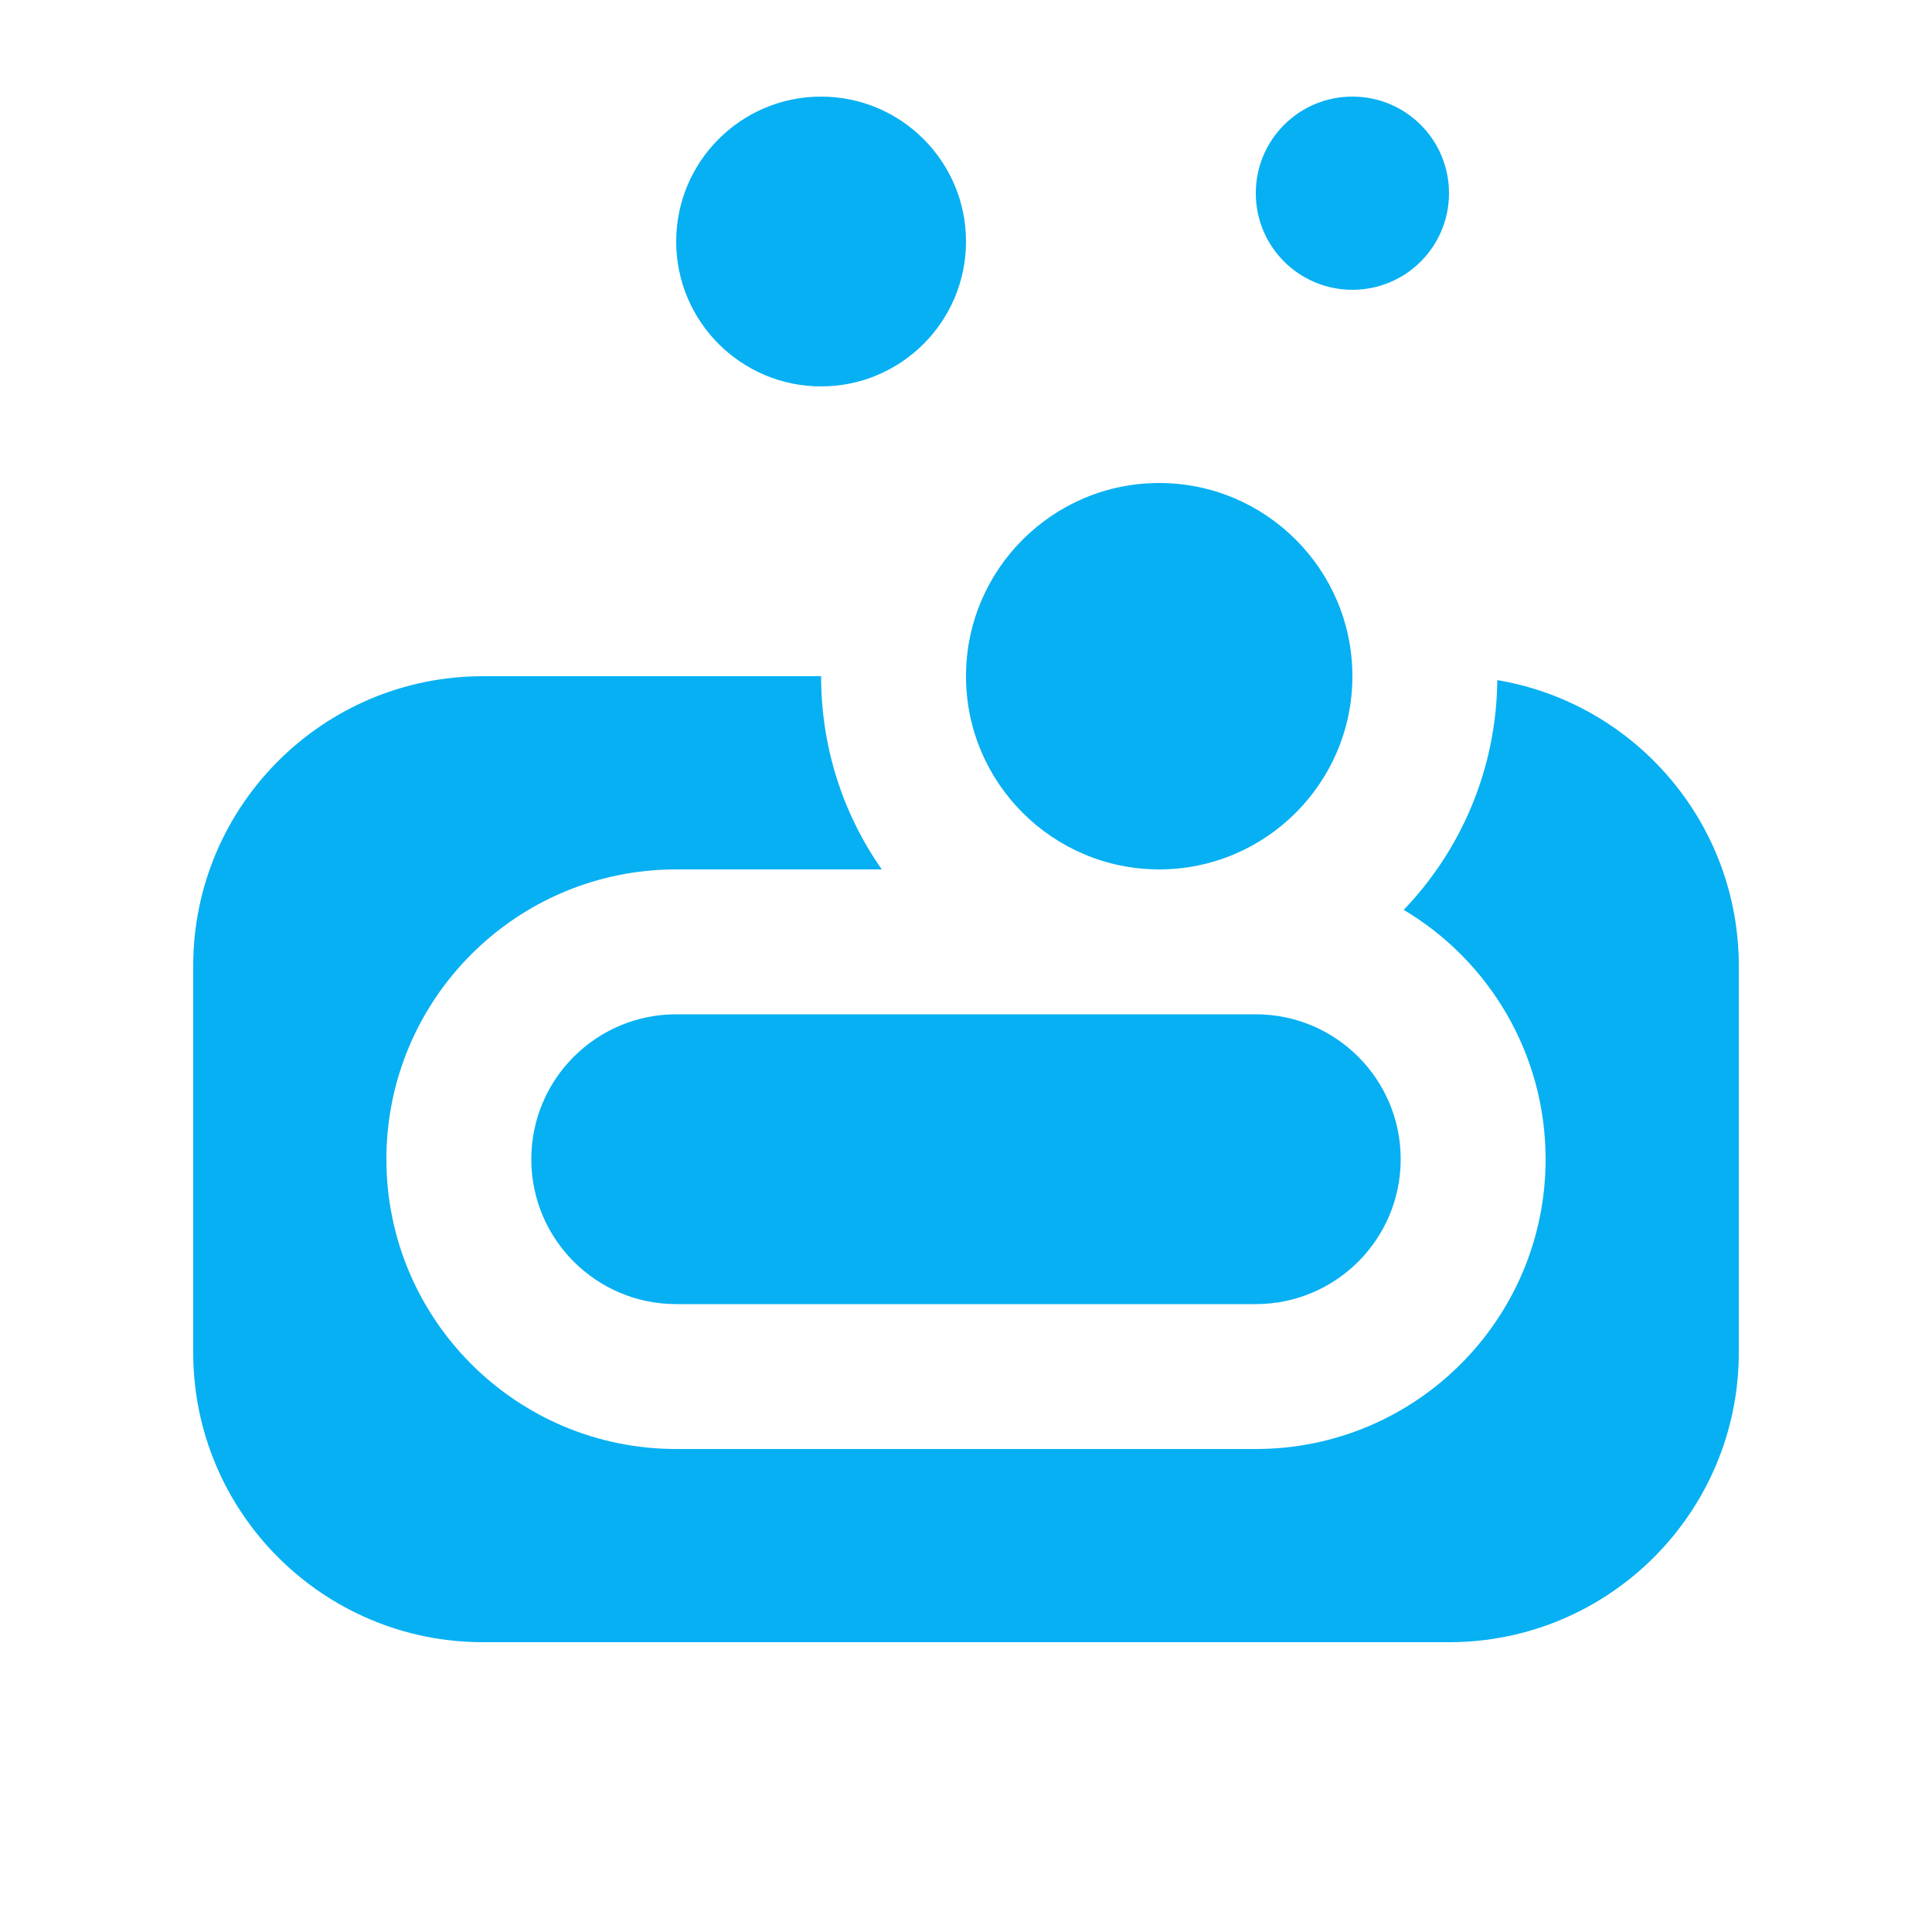 <svg xmlns="http://www.w3.org/2000/svg" viewBox="0 0 640 640"><!--!Font Awesome Free 7.0.0 by @fontawesome - https://fontawesome.com License - https://fontawesome.com/license/free Copyright 2025 Fonticons, Inc.--><path fill="#07b0f2" d="M272 32C298.5 32 320 53.5 320 80C320 106.5 298.5 128 272 128C245.5 128 224 106.5 224 80C224 53.5 245.5 32 272 32zM384 160C419.3 160 448 188.7 448 224C448 259.3 419.3 288 384 288C348.7 288 320 259.3 320 224C320 188.7 348.7 160 384 160zM416 64C416 46.3 430.3 32 448 32C465.7 32 480 46.3 480 64C480 81.7 465.7 96 448 96C430.3 96 416 81.7 416 64zM160 224L272 224C272 247.8 279.4 269.9 292.1 288L224 288C171 288 128 331 128 384C128 437 171 480 224 480L416 480C469 480 512 437 512 384C512 348.9 493.1 318.1 465 301.4C484 281.6 495.7 254.8 496 225.3C541.4 232.9 576 272.4 576 320L576 448C576 501 533 544 480 544L160 544C107 544 64 501 64 448L64 320C64 267 107 224 160 224zM224 336L416 336C442.5 336 464 357.5 464 384C464 410.5 442.5 432 416 432L224 432C197.5 432 176 410.5 176 384C176 357.5 197.5 336 224 336z"/></svg>